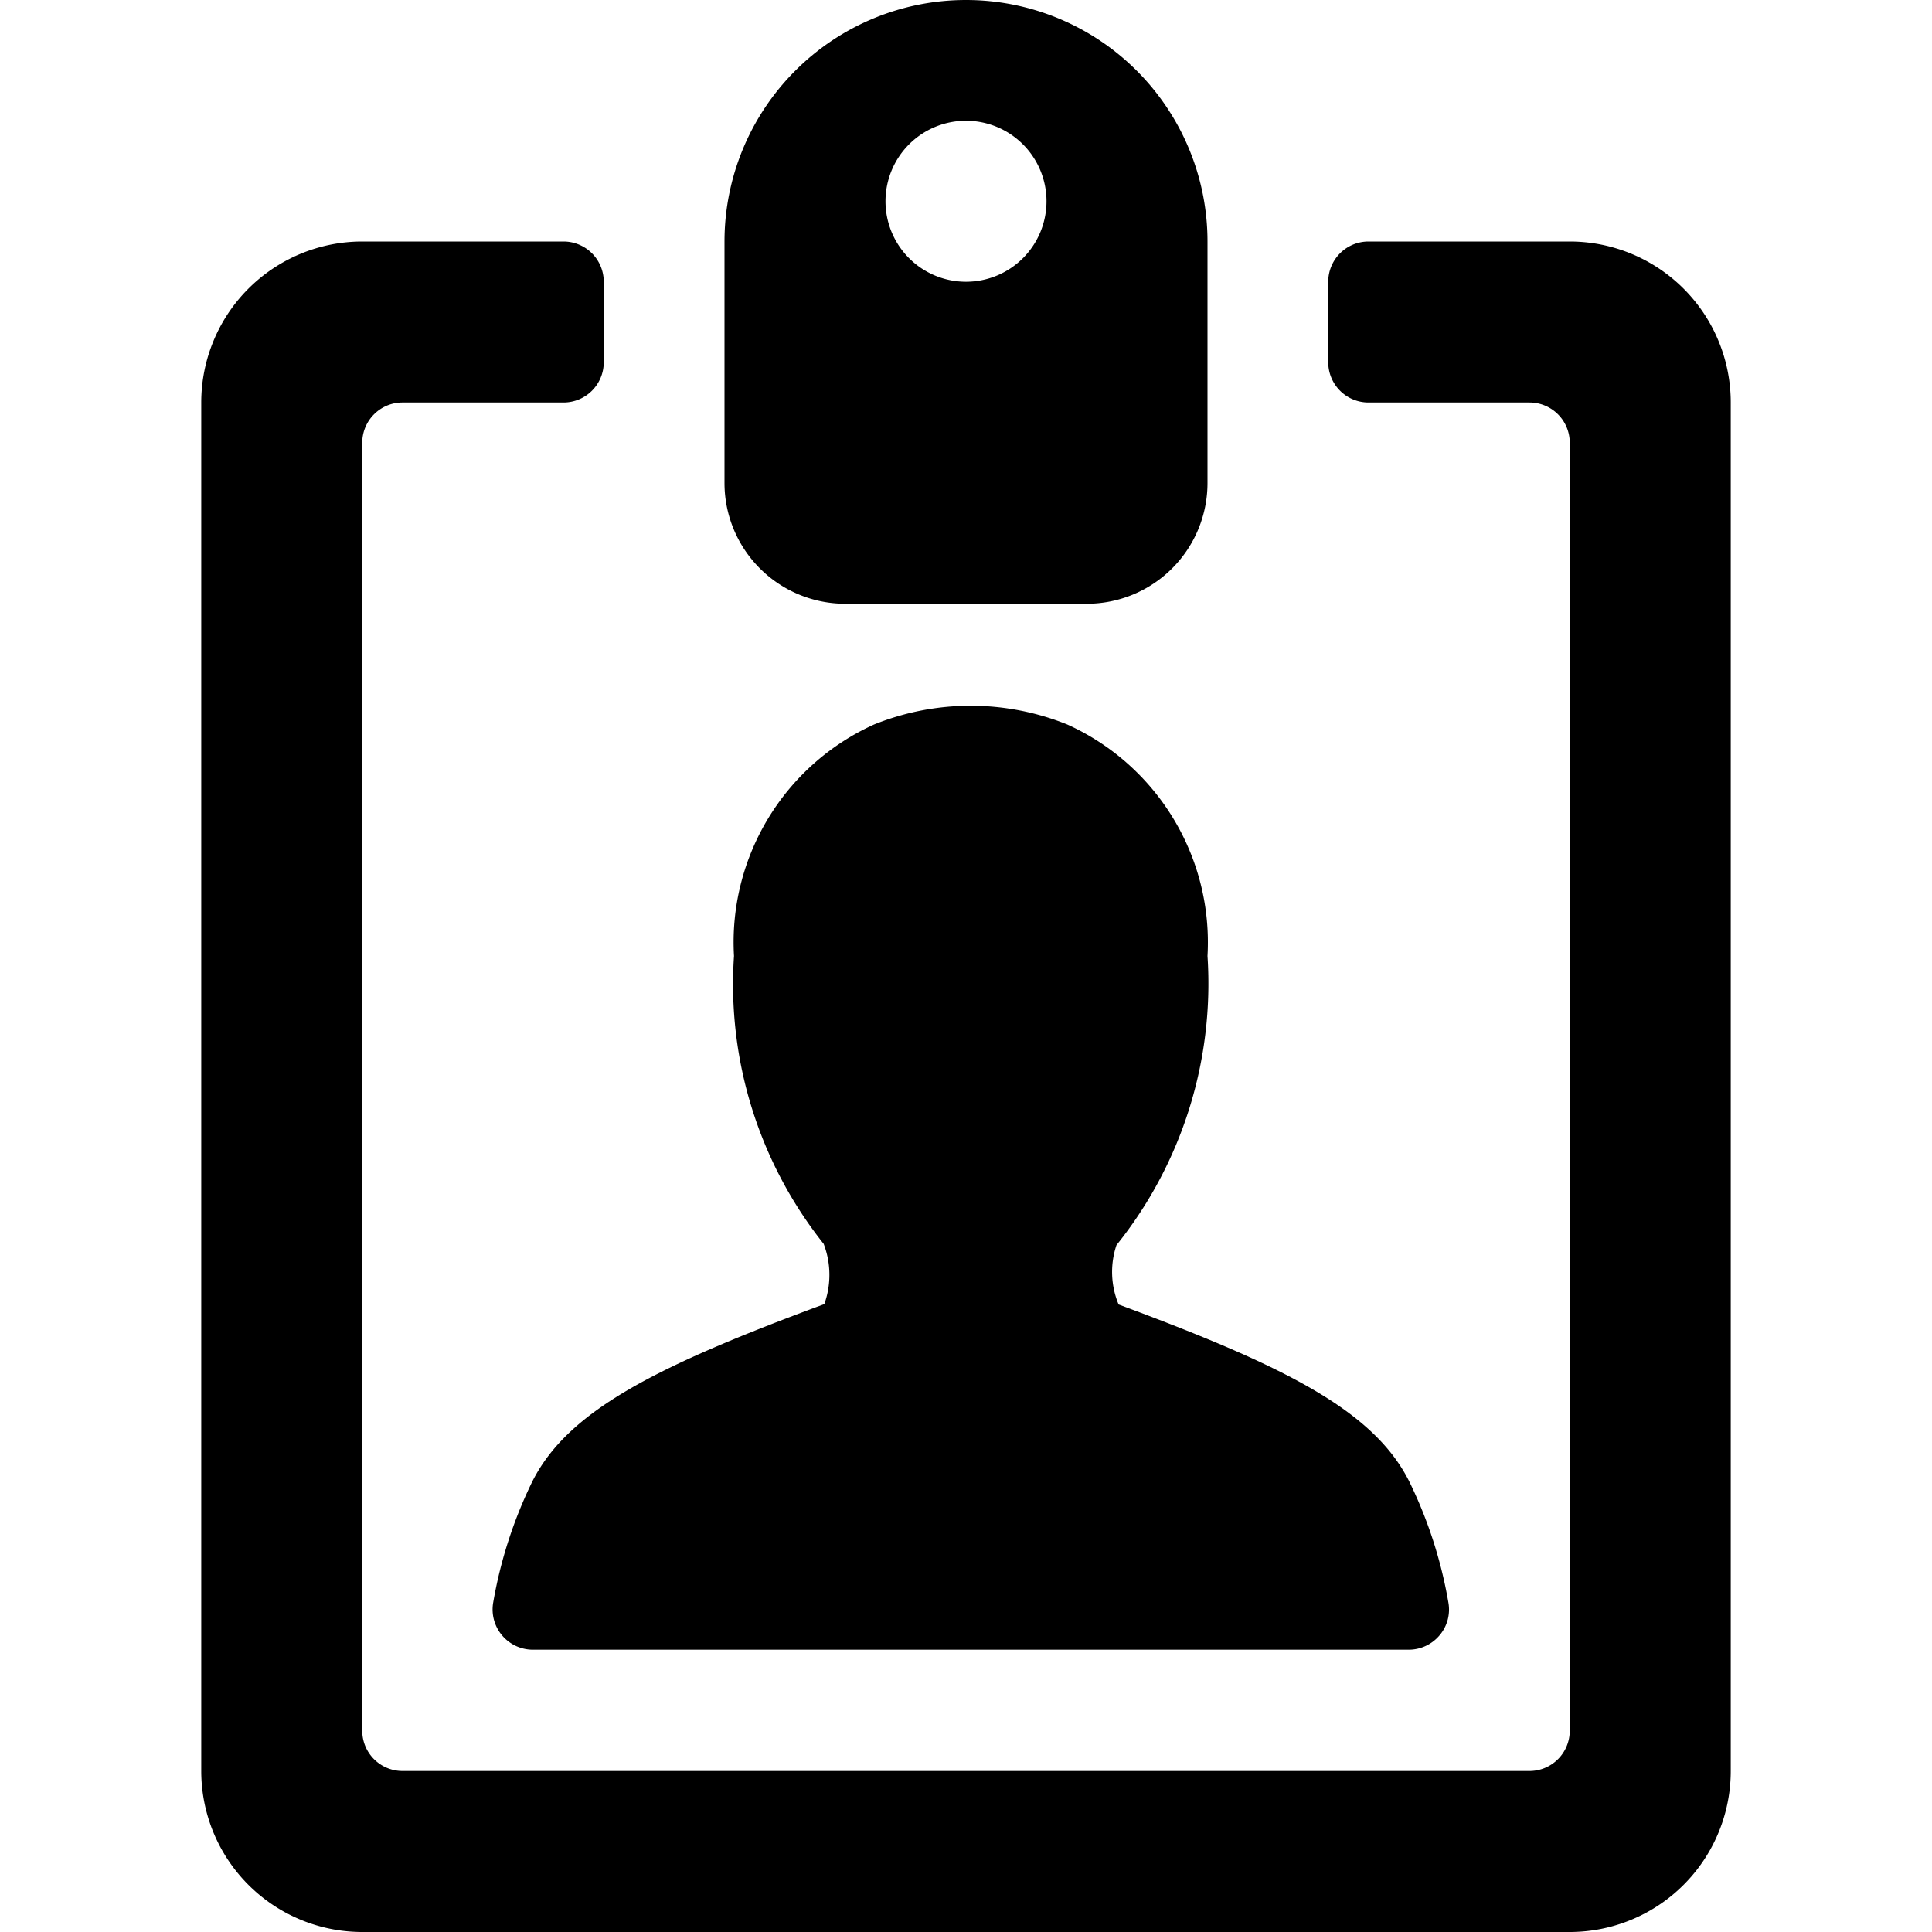 <svg id="Bold" xmlns="http://www.w3.org/2000/svg" viewBox="0 0 24 24"><title>single-neutral-id-card-1</title><path d="M19.5,3H17a.5.5,0,0,0-.5.5v1A.5.5,0,0,0,17,5h2a.5.5,0,0,1,.5.5v16a.5.5,0,0,1-.5.5H5a.5.5,0,0,1-.5-.5V5.5A.5.5,0,0,1,5,5H7a.5.5,0,0,0,.5-.5v-1A.5.5,0,0,0,7,3H4.5a2,2,0,0,0-2,2V22a2,2,0,0,0,2,2h15a2,2,0,0,0,2-2V5A2,2,0,0,0,19.5,3Z"/><path d="M9,6a1.5,1.5,0,0,0,1.5,1.5h3A1.5,1.5,0,0,0,15,6V3A3,3,0,0,0,9,3Zm2-3.5a1,1,0,1,1,1,1A1,1,0,0,1,11,2.5Z"/><path d="M9.118,11.876a5.183,5.183,0,0,0,1.114,3.576,1.076,1.076,0,0,1,.008.748c-2.054.761-3.18,1.312-3.628,2.205a5.579,5.579,0,0,0-.485,1.5.5.5,0,0,0,.492.588H17.5a.5.5,0,0,0,.384-.18.494.494,0,0,0,.108-.408,5.544,5.544,0,0,0-.485-1.5c-.447-.893-1.573-1.444-3.611-2.2a1.047,1.047,0,0,1-.027-.737A5.194,5.194,0,0,0,15,11.876,2.969,2.969,0,0,0,13.258,9a3.209,3.209,0,0,0-2.4,0A2.968,2.968,0,0,0,9.118,11.876Z"/></svg>